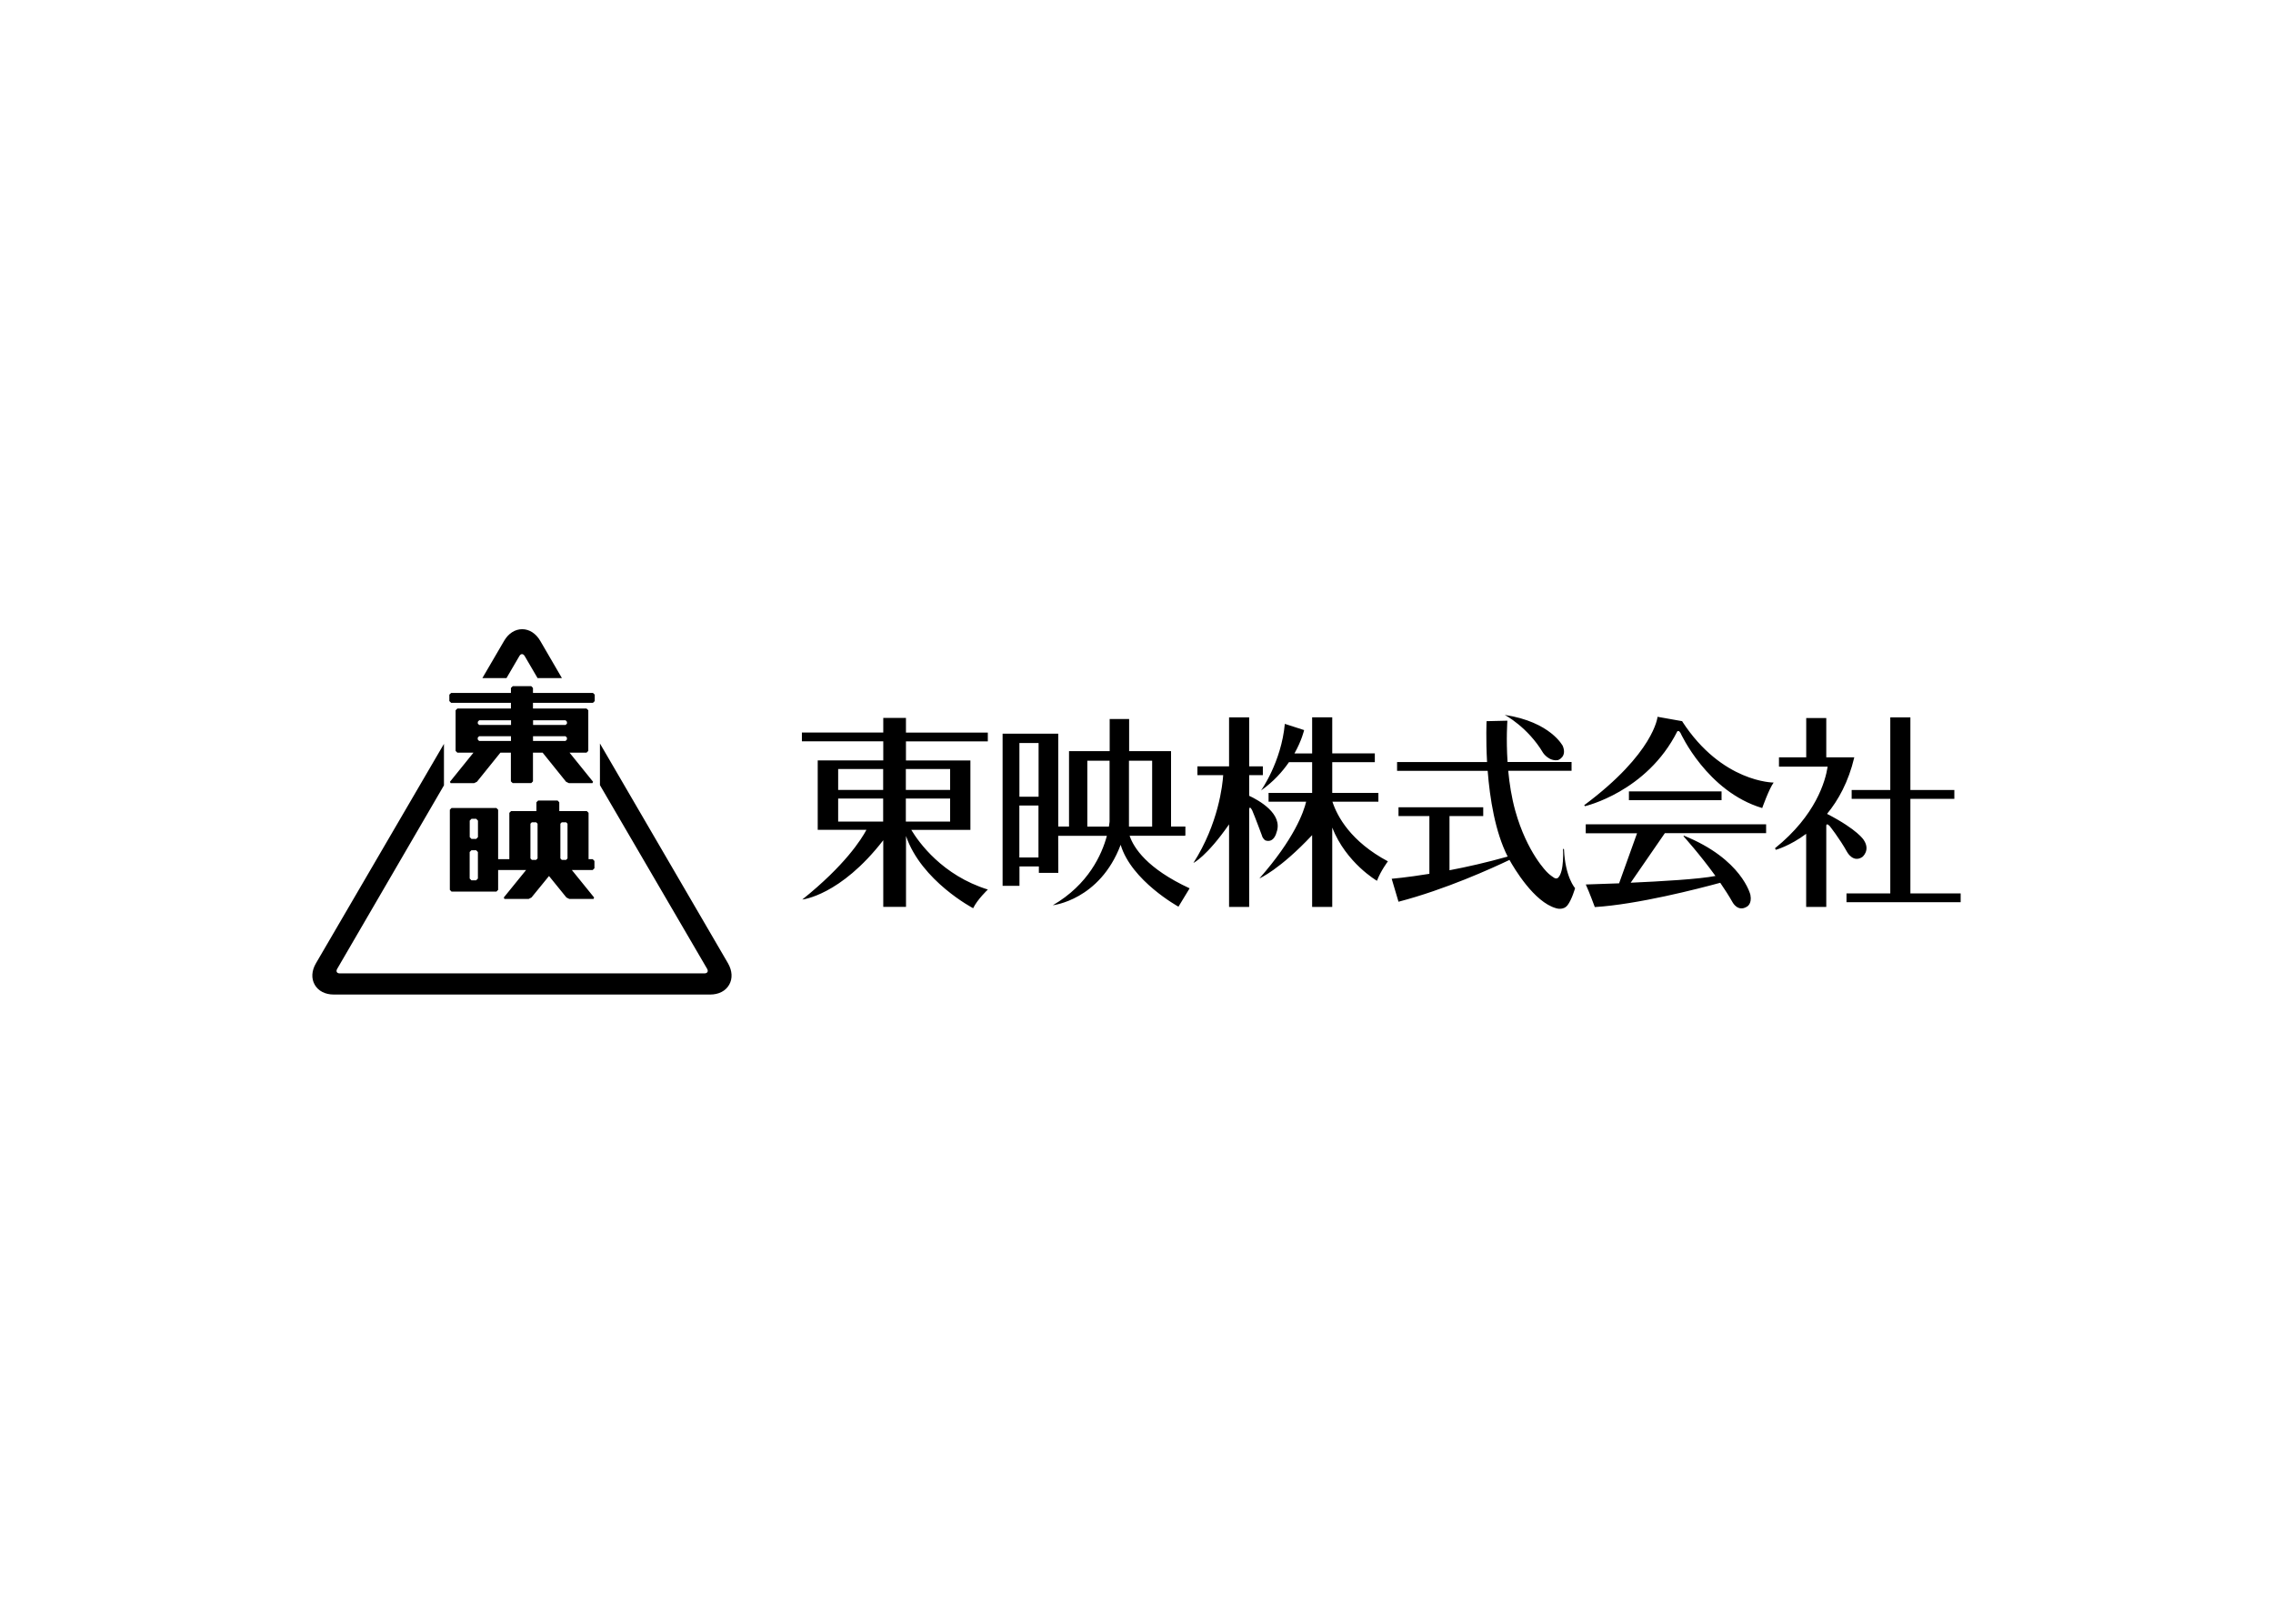 <svg clip-rule="evenodd" fill-rule="evenodd" stroke-linejoin="round" stroke-miterlimit="2" viewBox="0 0 560 400" xmlns="http://www.w3.org/2000/svg"><path d="m128.653 155c-1.773 0-3.384 1.042-4.44 2.843l-5.373 9.204h5.942l3.181-5.441c.352-.623.934-.623 1.299 0l3.181 5.441h5.997l-5.347-9.191c-1.069-1.814-2.68-2.856-4.44-2.856zm-2.328 14.037-.447.433v1.232h-14.727l-.446.419v1.584l.446.433h14.727v1.408h-13.197l-.433.419v10.017l.433.433h3.966l-5.793 7.174.162.339h5.78l.704-.339 5.78-7.174h2.585v7.066l.447.433h4.575l.419-.433v-7.066h2.383l5.779 7.174.704.339h5.78l.163-.339-5.794-7.174h4.183l.433-.433v-10.017l-.433-.419h-13.198v-1.408h14.781l.434-.433v-1.584l-.434-.419h-14.781v-1.232l-.419-.433h-4.575zm244.404 7.079s5.671 2.978 9.448 9.353c0 0 1.421 2.152 3.682 1.773 0 0 2.274-.771 1.164-3.478 0 0-2.992-5.929-14.294-7.648zm37.643.46s-.785 8.907-18.07 21.779l.176.244s15.241-3.492 22.753-18.422v-.014c.19-.135.488-.176.813.433 0 0 6.497 14.389 20.114 18.463 0 0 1.678-4.737 2.815-6.28 0 0-12.71.04-22.523-15.066l.04-.067h-.095l-.027-.028v.028l-6.01-1.07zm-105.566.149v12.061h-7.797v2.165h6.348c-.148 2.356-1.15 11.952-7.336 21.631 0 0 3.208-1.503 8.785-9.503v20.345h4.954v-24.108c.149-.988.771.379.771.379.582 1.313 2.477 6.416 2.477 6.416s-.297-.568 0 .041c.298.596.704.866.704.866 2.18.772 2.775-1.935 2.775-1.935 1.746-4.63-4.494-8-6.727-9.042v-5.09h3.37v-2.165h-3.37v-12.061zm20.466-.013v8.893h-4.359c1.828-3.249 2.383-5.753 2.383-5.753l-4.751-1.53c-.867 9.421-5.861 16.406-5.861 16.406 3.059-2.152 5.279-4.643 6.876-6.971h5.712v7.566h-10.734v2.166h9.259c-.596 2.518-2.911 9.137-11.519 18.91 0 0 4.981-2.125 12.994-10.667v17.692h4.954v-19.546c3.425 8.717 11.018 13.103 11.018 13.103.934-2.477 2.694-4.792 2.694-4.792-9.123-4.873-12.467-11.018-13.671-14.7h11.329v-2.166h-11.37v-7.566h10.49v-2.166h-10.49v-8.879zm142.438.013v17.894h-9.516v2.18h9.516v23.295h-10.788v2.166h28.127v-2.166h-12.385v-23.295h10.829v-2.18h-10.829v-17.894zm-248.099.108v3.628h-20.047v2.166h20.047v4.697h-16.148v17.095h12.006c-1.232 2.315-5.265 8.731-15.81 17.177 0 0 9.367-.933 19.952-14.605v16.419h5.604v-17.461c3.803 11.113 16.541 17.786 16.541 17.786 1.069-2.206 3.627-4.602 3.627-4.602-11.207-3.479-17.014-11.614-18.869-14.7h14.565v-17.096h-15.878v-4.697h20.169v-2.165h-20.169v-3.628h-5.604zm227.389.055v9.678h-6.714v2.301h11.993c-.555 3.56-2.897 11.979-12.967 20.087l.189.393s3.425-.907 7.486-3.939v18.016h4.954v-20.101c.054-.244.23-.447.812.135 0 0 2.369 2.938 4.345 6.471 0 0 1.475 2.707 3.736 1.177 0 0 2.03-1.624.352-4.155 0 0-1.422-2.518-9.056-6.457 2.761-3.343 5.279-7.864 6.714-13.928h-6.903v-9.678h-4.954zm-171.608.243v7.905h-10.016v18.585h-2.653v-22.889h-13.712v37.494h4.155v-4.778h4.779v1.584h4.791l-.027-9.124h11.993c-1.232 4.576-4.535 11.993-13.319 17.096 0 0 11.559-1.245 16.716-14.889 2.64 8.866 14.24 15.241 14.24 15.241l2.748-4.521c-10.49-4.859-13.766-9.962-14.781-12.94h13.685v-.108h.054v-2.166h-3.533v-18.585h-10.328v-7.905zm-155.337.311h7.85v1.151h-7.85l-.339-.338v-.447zm13.278 0h8.014l.338.366v.447l-.338.338h-8.014zm240.045.095-5.13.122s-.203 4.25.122 10.071h-22.172v2.165h22.321c.528 6.768 1.827 15.012 4.927 21.116-5.184 1.462-10.098 2.572-14.334 3.371v-13.347h8.311v-2.165h-20.873v2.165h7.608v14.227c-5.672.92-9.286 1.218-9.286 1.218l1.678 5.658c11.587-3.019 23.093-8.271 27.343-10.301 1.069 1.922 6.037 10.396 11.478 11.898 0 0 1.76.623 2.829-.744 1.056-1.367 1.855-4.196 1.855-4.196s-2.437-2.667-2.735-9.584l-.243-.135s.365 5.644-1.205 7.147c0 0-.406.419-1.056-.027 0 0-1.137-.745-1.651-1.327 0 0-4.954-4.778-7.851-15.16-.907-3.276-1.435-6.687-1.732-9.827h15.606v-2.166h-15.769c-.379-5.78-.041-10.179-.041-10.179zm-253.337 3.831h7.851v1.164h-7.851l-.338-.352v-.474zm13.279 0h8.013l.338.338v.474l-.338.352h-8.013zm119.833 1.665h4.724v13.238h-4.724zm-103.347.122v10.26l26.409 45.25c.365.623.068 1.124-.663 1.124h-89.851c-.704 0-1.002-.501-.623-1.124l26.3-45.196v-10.22l-31.552 54.076c-1.056 1.814-1.164 3.736-.284 5.266.88 1.543 2.585 2.409 4.683 2.409h92.748c2.098 0 3.79-.866 4.67-2.409.88-1.516.771-3.438-.271-5.266zm120.077 4.25h5.482v15.052c-.027.298-.095.704-.162 1.177h-5.32zm10.26 0h5.713v16.229h-5.713zm-71.645 2.044h11.086v5.143h-11.086zm16.676 0h10.91v5.143h-10.91zm178.146 5.509v2.166h22.821v-2.166zm-194.822 1.76h11.086v5.671h-11.086zm16.676 0h10.91v5.671h-10.91zm-90.582.487-.433.433v2.166h-6.24l-.433.433v11.411h-2.761v-12.169l-.42-.433h-11.059l-.419.433v19.735l.419.433h11.059l.42-.433v-4.886h6.889l-5.495 6.768.162.352h5.969l.691-.352 4.318-5.293 4.291 5.293.703.352h5.97l.149-.352-5.482-6.768h5.13l.433-.433v-1.801l-.433-.446h-1.015v-11.411l-.434-.433h-6.781v-2.166l-.42-.433h-4.791zm118.547 1.232h4.711v12.791h-4.711zm-134.979 3.275h1.164l.433.447v4.061l-.433.446h-1.164l-.434-.446v-4.061zm14.862.853h1.069l.352.352v8.555l-.352.352h-1.069l-.338-.352v-8.555zm7.377 0h1.083l.338.352v8.555l-.338.352h-1.083l-.338-.352v-8.555zm252.282.528v2.179h12.642l-4.426 12.331c-4.724.176-8.203.285-8.203.285.894 1.949 2.22 5.563 2.22 5.563 10.463-.636 25.515-4.508 30.902-5.983 1.097 1.597 2.166 3.249 3.073 4.859 0 0 1.286 2.396 3.492 1.029 0 0 1.313-.623.867-2.91 0 0-2.044-8.812-16.406-14.592l-.068.163s4.007 4.426 7.865 9.773c-3.98.785-13.333 1.326-20.886 1.665l8.419-12.21h24.947v-2.179h-44.411zm-274.535 6.362h1.164l.433.433v6.538l-.433.433h-1.164l-.433-.433v-6.538z" fill-rule="nonzero"/></svg>